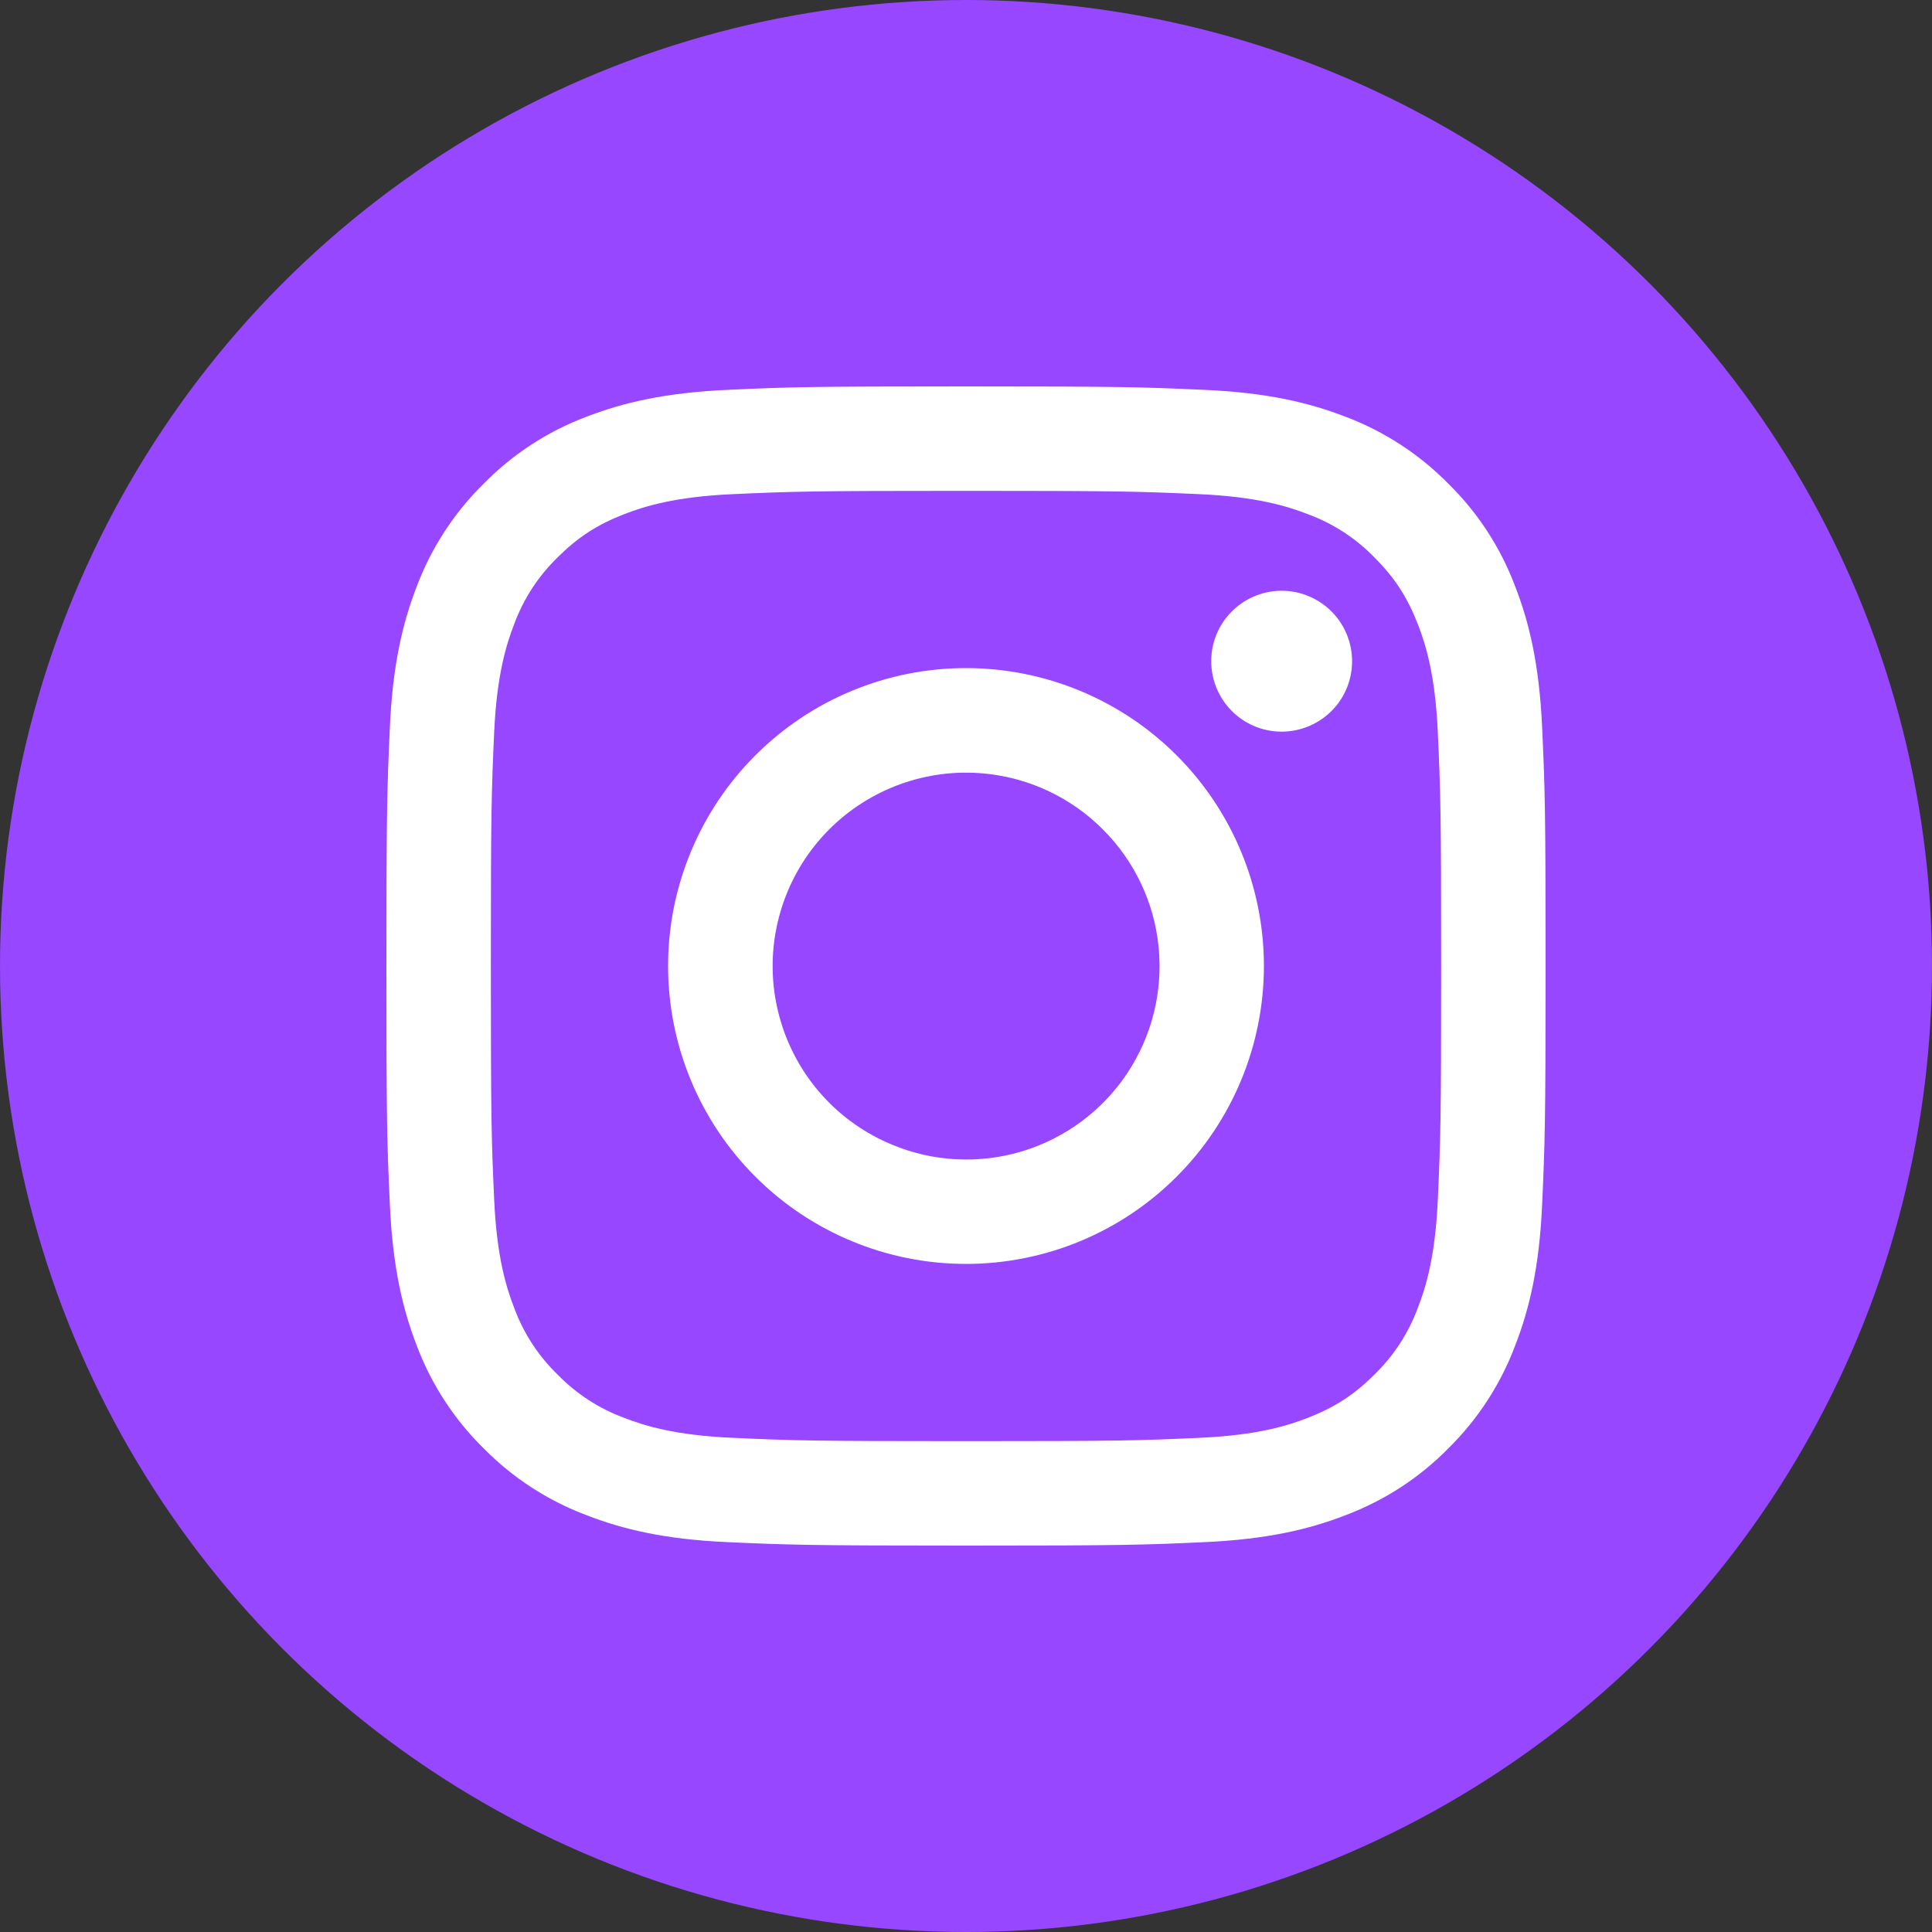 <svg width="30" height="30" viewBox="0 0 30 30" fill="none" xmlns="http://www.w3.org/2000/svg">
<rect x="0" y="0" width="30" height="30" fill="#333333" stroke="none"/>
<circle cx="15" cy="15" r="15" fill="#9647FF"/>
<path fill-rule="evenodd" clip-rule="evenodd" d="M11.29 6.054C12.249 6.01 12.555 6 15 6C17.445 6 17.751 6.011 18.71 6.054C19.669 6.097 20.323 6.25 20.896 6.472C21.495 6.699 22.04 7.053 22.49 7.511C22.948 7.96 23.301 8.504 23.527 9.104C23.75 9.677 23.902 10.332 23.946 11.289C23.99 12.25 24 12.556 24 15C24 17.445 23.989 17.751 23.946 18.71C23.903 19.668 23.75 20.322 23.527 20.895C23.301 21.496 22.947 22.04 22.49 22.49C22.04 22.948 21.495 23.301 20.896 23.527C20.323 23.75 19.669 23.902 18.711 23.946C17.751 23.99 17.445 24 15 24C12.555 24 12.249 23.989 11.29 23.946C10.332 23.903 9.678 23.75 9.105 23.527C8.504 23.301 7.96 22.947 7.51 22.49C7.052 22.04 6.698 21.496 6.472 20.896C6.25 20.323 6.098 19.669 6.054 18.711C6.01 17.75 6 17.444 6 15C6 12.555 6.011 12.249 6.054 11.29C6.097 10.332 6.25 9.677 6.472 9.104C6.699 8.504 7.053 7.96 7.511 7.51C7.96 7.053 8.504 6.698 9.104 6.472C9.677 6.25 10.332 6.098 11.29 6.054ZM18.637 7.674C17.688 7.631 17.403 7.622 15 7.622C12.597 7.622 12.312 7.631 11.363 7.674C10.485 7.714 10.009 7.861 9.692 7.984C9.272 8.148 8.972 8.342 8.657 8.657C8.358 8.947 8.128 9.301 7.984 9.692C7.861 10.009 7.714 10.485 7.674 11.363C7.631 12.312 7.622 12.597 7.622 15C7.622 17.403 7.631 17.688 7.674 18.637C7.714 19.515 7.861 19.991 7.984 20.308C8.128 20.699 8.358 21.053 8.657 21.343C8.947 21.642 9.301 21.872 9.692 22.016C10.009 22.14 10.485 22.286 11.363 22.326C12.312 22.369 12.596 22.378 15 22.378C17.404 22.378 17.688 22.369 18.637 22.326C19.515 22.286 19.991 22.14 20.308 22.016C20.728 21.852 21.028 21.658 21.343 21.343C21.642 21.053 21.872 20.699 22.016 20.308C22.14 19.991 22.286 19.515 22.326 18.637C22.369 17.688 22.378 17.403 22.378 15C22.378 12.597 22.369 12.312 22.326 11.363C22.286 10.485 22.14 10.009 22.016 9.692C21.852 9.272 21.658 8.972 21.343 8.657C21.053 8.358 20.699 8.128 20.308 7.984C19.991 7.861 19.515 7.714 18.637 7.674ZM13.851 17.774C14.492 18.042 15.207 18.078 15.873 17.877C16.539 17.675 17.114 17.249 17.5 16.671C17.886 16.093 18.06 15.398 17.991 14.706C17.923 14.014 17.616 13.368 17.123 12.877C16.809 12.563 16.43 12.323 16.012 12.173C15.594 12.024 15.148 11.969 14.706 12.012C14.264 12.056 13.838 12.197 13.457 12.425C13.076 12.653 12.751 12.963 12.504 13.332C12.257 13.701 12.096 14.121 12.03 14.56C11.965 14.999 11.998 15.447 12.127 15.872C12.256 16.297 12.477 16.688 12.775 17.017C13.073 17.346 13.44 17.604 13.851 17.774ZM11.729 11.729C12.159 11.299 12.668 10.959 13.23 10.726C13.791 10.494 14.393 10.374 15 10.374C15.607 10.374 16.209 10.494 16.77 10.726C17.332 10.959 17.841 11.299 18.271 11.729C18.701 12.159 19.041 12.668 19.274 13.23C19.506 13.791 19.626 14.393 19.626 15C19.626 15.607 19.506 16.209 19.274 16.77C19.041 17.332 18.701 17.841 18.271 18.271C17.404 19.139 16.227 19.626 15 19.626C13.773 19.626 12.597 19.139 11.729 18.271C10.861 17.404 10.374 16.227 10.374 15C10.374 13.773 10.861 12.597 11.729 11.729ZM20.652 11.063C20.759 10.963 20.844 10.842 20.903 10.708C20.962 10.574 20.993 10.429 20.995 10.283C20.997 10.137 20.97 9.992 20.915 9.856C20.86 9.72 20.778 9.597 20.675 9.494C20.571 9.39 20.448 9.309 20.313 9.254C20.177 9.198 20.032 9.171 19.885 9.173C19.739 9.176 19.595 9.207 19.461 9.266C19.327 9.325 19.206 9.41 19.106 9.517C18.91 9.724 18.803 9.999 18.808 10.283C18.812 10.568 18.927 10.839 19.128 11.041C19.329 11.242 19.601 11.357 19.885 11.361C20.17 11.365 20.445 11.258 20.652 11.063Z" fill="white"/>
</svg>
